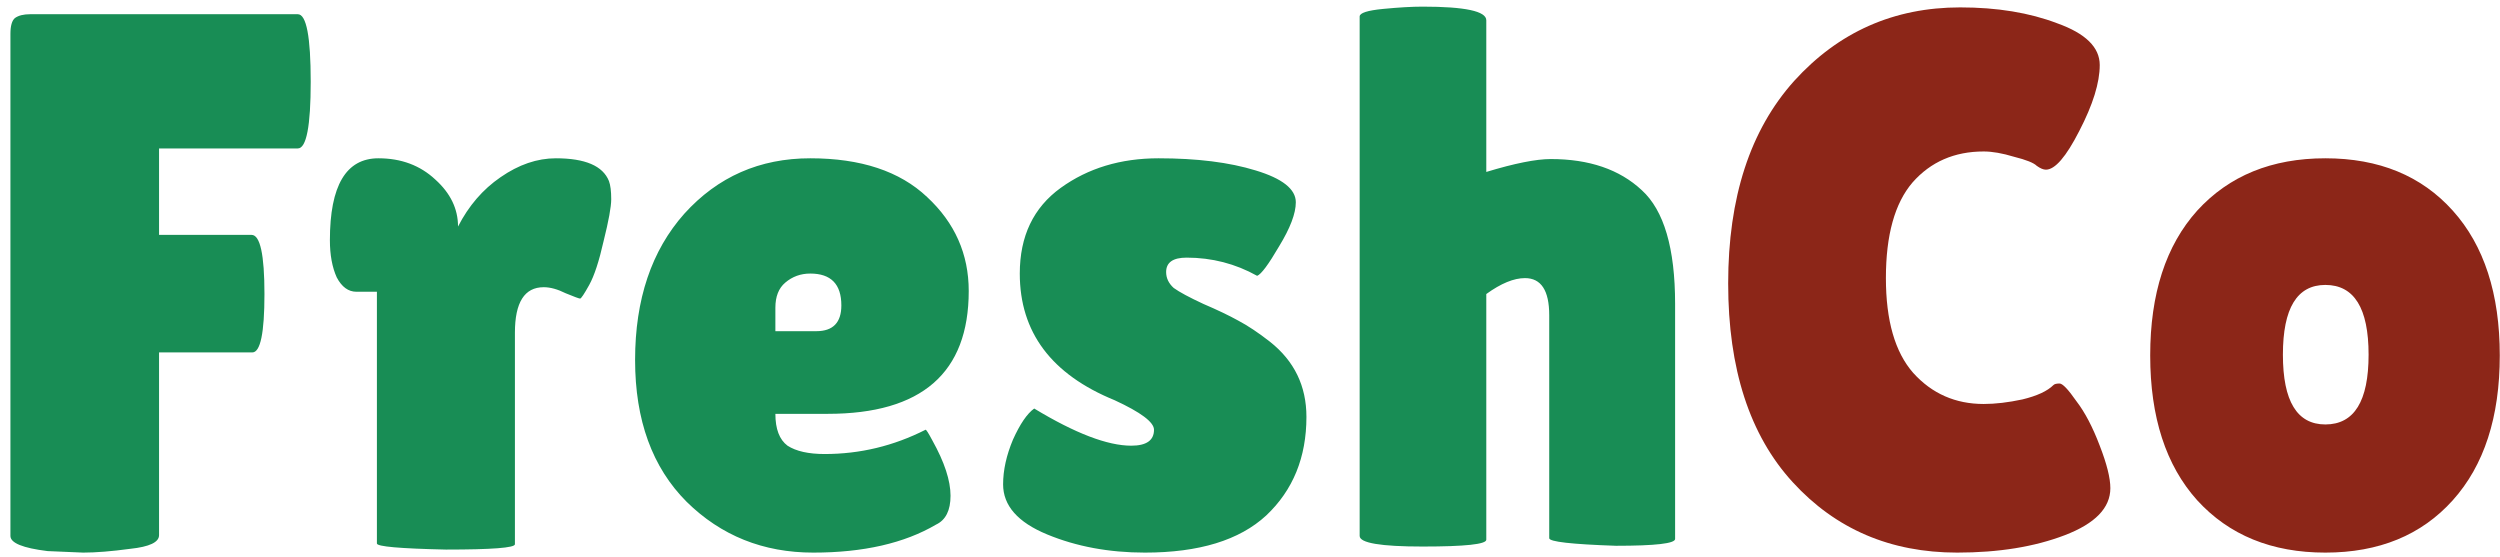 <svg width="211" height="47" viewBox="0 0 211 47" fill="none" xmlns="http://www.w3.org/2000/svg">
<path d="M25.136 1.2C25.861 1.2 26.224 3.099 26.224 6.896C26.224 10.651 25.861 12.528 25.136 12.528H13.424V19.824H21.232C21.957 19.824 22.32 21.488 22.32 24.816C22.32 28.101 21.979 29.744 21.296 29.744H13.424V45.168C13.424 45.765 12.613 46.149 10.992 46.32C9.413 46.533 8.091 46.64 7.024 46.64L4.016 46.512C1.925 46.256 0.88 45.829 0.88 45.232V2.864C0.88 2.181 1.008 1.733 1.264 1.52C1.563 1.307 1.989 1.2 2.544 1.2H25.136ZM43.459 45.936C43.459 46.235 41.517 46.384 37.635 46.384C33.752 46.299 31.811 46.128 31.811 45.872V24.624H30.082C29.4 24.624 28.845 24.219 28.419 23.408C28.035 22.555 27.843 21.509 27.843 20.272C27.843 15.664 29.208 13.36 31.939 13.36C33.858 13.36 35.459 13.957 36.739 15.152C38.019 16.304 38.658 17.627 38.658 19.12C39.554 17.371 40.749 15.984 42.242 14.96C43.779 13.893 45.336 13.36 46.914 13.36C49.389 13.36 50.883 14 51.395 15.28C51.523 15.621 51.587 16.133 51.587 16.816C51.587 17.456 51.373 18.629 50.947 20.336C50.562 22.043 50.157 23.28 49.73 24.048C49.304 24.816 49.048 25.2 48.962 25.2C48.877 25.2 48.472 25.051 47.746 24.752C47.064 24.411 46.445 24.24 45.891 24.24C44.269 24.24 43.459 25.52 43.459 28.08V45.936ZM79.01 44.272C76.322 45.851 72.865 46.64 68.641 46.64C64.418 46.64 60.855 45.211 57.953 42.352C55.052 39.451 53.602 35.461 53.602 30.384C53.602 25.264 54.988 21.147 57.761 18.032C60.578 14.917 64.119 13.36 68.385 13.36C72.652 13.36 75.938 14.448 78.242 16.624C80.588 18.8 81.761 21.445 81.761 24.56C81.761 31.472 77.793 34.928 69.858 34.928H65.442C65.442 36.208 65.783 37.104 66.466 37.616C67.191 38.085 68.236 38.32 69.602 38.32C72.588 38.32 75.425 37.637 78.114 36.272C78.156 36.229 78.348 36.528 78.689 37.168C79.713 39.003 80.225 40.56 80.225 41.84C80.225 43.077 79.82 43.888 79.01 44.272ZM71.01 25.776C71.01 23.984 70.135 23.088 68.385 23.088C67.575 23.088 66.871 23.344 66.273 23.856C65.719 24.325 65.442 25.029 65.442 25.968V27.952H68.897C70.305 27.952 71.01 27.227 71.01 25.776ZM87.287 34.48C90.743 36.571 93.473 37.616 95.478 37.616C96.758 37.616 97.398 37.168 97.398 36.272C97.398 35.632 96.289 34.8 94.07 33.776C88.737 31.6 86.07 28.037 86.07 23.088C86.07 19.931 87.222 17.52 89.526 15.856C91.831 14.192 94.582 13.36 97.782 13.36C101.025 13.36 103.756 13.701 105.975 14.384C108.236 15.067 109.367 15.963 109.367 17.072C109.367 18.011 108.897 19.248 107.959 20.784C107.063 22.32 106.444 23.152 106.103 23.28C104.268 22.256 102.284 21.744 100.151 21.744C98.999 21.744 98.422 22.149 98.422 22.96C98.422 23.472 98.636 23.92 99.062 24.304C99.532 24.645 100.364 25.093 101.559 25.648C102.753 26.16 103.735 26.629 104.503 27.056C105.313 27.483 106.209 28.08 107.191 28.848C109.239 30.469 110.263 32.581 110.263 35.184C110.263 38.597 109.132 41.371 106.871 43.504C104.609 45.595 101.196 46.64 96.63 46.64C93.601 46.64 90.849 46.128 88.374 45.104C85.9 44.08 84.662 42.672 84.662 40.88C84.662 39.685 84.94 38.427 85.495 37.104C86.092 35.781 86.689 34.907 87.287 34.48ZM125.443 45.552C125.443 45.936 123.651 46.128 120.067 46.128C116.526 46.128 114.755 45.829 114.755 45.232V1.392C114.755 1.093 115.416 0.88 116.739 0.752C118.062 0.624 119.171 0.56 120.067 0.56C123.651 0.56 125.443 0.944 125.443 1.712V14.512C127.832 13.787 129.646 13.424 130.883 13.424C134.126 13.424 136.686 14.299 138.563 16.048C140.44 17.755 141.379 20.955 141.379 25.648V45.488C141.379 45.872 139.715 46.064 136.387 46.064C132.632 45.936 130.755 45.723 130.755 45.424V26.608C130.755 24.517 130.072 23.472 128.707 23.472C127.768 23.472 126.68 23.92 125.443 24.816V45.552Z" fill="#188D55"/>
<path d="M165.442 0.624C168.556 0.624 171.287 1.072 173.634 1.968C176.023 2.821 177.218 3.995 177.218 5.488C177.218 6.981 176.642 8.837 175.49 11.056C174.38 13.232 173.442 14.32 172.674 14.32C172.46 14.32 172.204 14.213 171.906 14C171.65 13.744 171.01 13.488 169.986 13.232C169.004 12.933 168.151 12.784 167.426 12.784C164.951 12.784 162.946 13.659 161.41 15.408C159.916 17.157 159.17 19.845 159.17 23.472C159.17 27.056 159.938 29.723 161.474 31.472C163.052 33.221 165.036 34.096 167.426 34.096C168.407 34.096 169.495 33.968 170.69 33.712C171.927 33.413 172.802 33.008 173.314 32.496C173.399 32.411 173.57 32.368 173.826 32.368C174.082 32.368 174.551 32.859 175.234 33.84C175.959 34.779 176.62 36.037 177.218 37.616C177.815 39.152 178.114 40.347 178.114 41.2C178.114 42.864 176.834 44.187 174.274 45.168C171.714 46.149 168.684 46.64 165.186 46.64C159.554 46.64 154.924 44.656 151.298 40.688C147.671 36.72 145.858 31.131 145.858 23.92C145.858 16.667 147.714 10.971 151.426 6.832C155.18 2.693 159.852 0.624 165.442 0.624ZM185.445 42.224C182.799 39.28 181.477 35.205 181.477 30C181.477 24.795 182.799 20.72 185.445 17.776C188.133 14.832 191.738 13.36 196.26 13.36C200.783 13.36 204.367 14.832 207.013 17.776C209.658 20.72 210.981 24.795 210.981 30C210.981 35.205 209.658 39.28 207.013 42.224C204.367 45.168 200.783 46.64 196.26 46.64C191.738 46.64 188.133 45.168 185.445 42.224ZM196.26 24.048C193.871 24.048 192.677 26.011 192.677 29.936C192.677 33.861 193.871 35.824 196.26 35.824C198.693 35.824 199.909 33.861 199.909 29.936C199.909 26.011 198.693 24.048 196.26 24.048Z" fill="#8C2618"/>
</svg>
